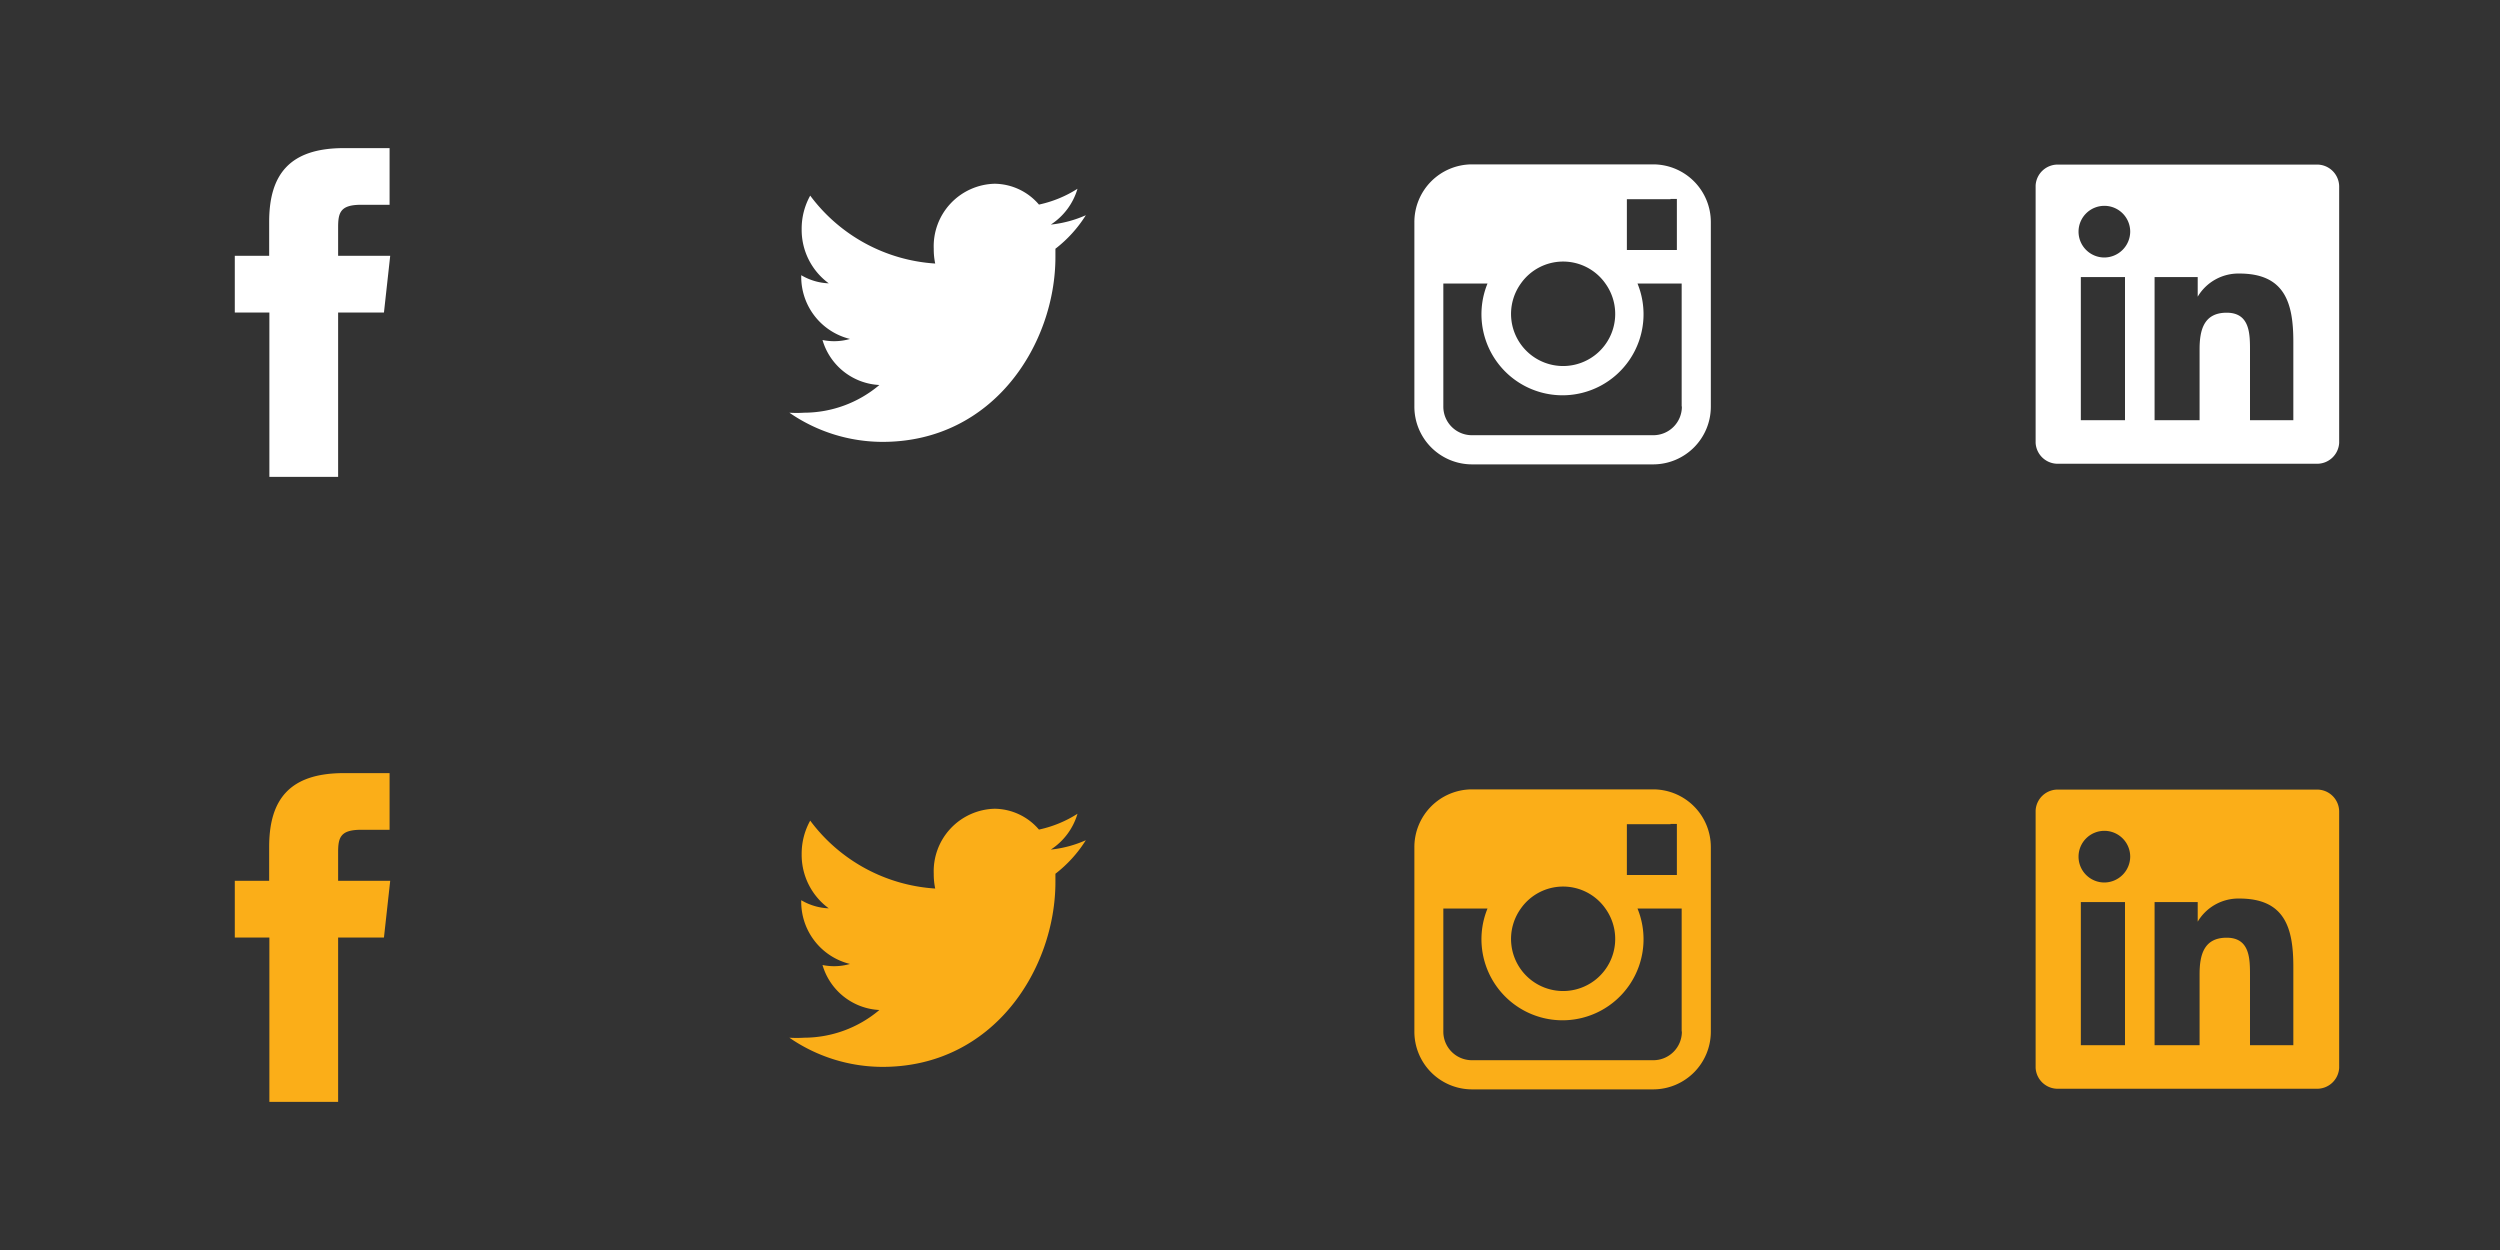 <svg id="Layer_1" data-name="Layer 1" xmlns="http://www.w3.org/2000/svg" viewBox="0 0 120 60"><rect x="0" y="0" width="120" height="60" fill="#333333" stroke="none"/><defs><style>.cls-1,.cls-2{fill:#fff}.cls-1,.cls-3{fill-rule:evenodd}.cls-3,.cls-4{fill:#fbae18}.cls-5{fill:none}</style></defs><title>YOUSE_IconsSocial</title><path class="cls-1" d="M80.73 19.51a1.37 1.37 0 0 1-1.36 1.38h-8.73a1.37 1.37 0 0 1-1.36-1.38v-5.9h2.12a3.89 3.89 0 1 0 7.2 0h2.12v5.9zM73 13.61a2.48 2.48 0 0 1 4.06 0 2.5 2.5 0 1 1-4.06 0zm7.18-4.06h.31V12h-2.4V9.56h2.1zm-.82-1.66h-8.72a2.77 2.77 0 0 0-2.75 2.78v8.84a2.77 2.77 0 0 0 2.75 2.78h8.73a2.77 2.77 0 0 0 2.75-2.78v-8.84a2.77 2.77 0 0 0-2.76-2.78zm-63.13 15h-3.3V15h-1.66v-2.72h1.65v-1.63c0-2.22.93-3.54 3.58-3.54h2.2v2.72h-1.37c-1 0-1.1.38-1.1 1.09v1.36h2.5l-.3 2.72h-2.2v7.89z"/><path class="cls-2" d="M111.2 7.9H98.79a1.06 1.06 0 0 0-1.08 1v12.36a1.06 1.06 0 0 0 1.08 1h12.41a1.06 1.06 0 0 0 1.08-1V8.94a1.06 1.06 0 0 0-1.08-1.04zM102 20.17h-2.12V13.3H102v6.87zm-1-7.81a1.24 1.24 0 1 1 1.25-1.24 1.25 1.25 0 0 1-1.25 1.24zm9.17 7.81H108v-3.34c0-.8 0-1.82-1.12-1.82s-1.3.87-1.3 1.76v3.4h-2.16V13.3h2.07v.94a2.27 2.27 0 0 1 2-1.11c2.19 0 2.59 1.42 2.59 3.27v3.77z"/><path class="cls-1" d="M50.44 10.78a3.09 3.09 0 0 0 1.28-1.72 5.62 5.62 0 0 1-1.85.76 2.83 2.83 0 0 0-2.13-1 3 3 0 0 0-2.92 3.12 3.3 3.3 0 0 0 .07.71 8.12 8.12 0 0 1-6-3.26 3.27 3.27 0 0 0-.41 1.61 3.18 3.18 0 0 0 1.3 2.6 2.79 2.79 0 0 1-1.32-.39 3.07 3.07 0 0 0 2.34 3.06 2.75 2.75 0 0 1-1.32.05 3 3 0 0 0 2.73 2.16 5.62 5.62 0 0 1-3.62 1.33 5.44 5.44 0 0 1-.7 0 7.89 7.89 0 0 0 4.47 1.4c5.37 0 8.3-4.75 8.3-8.87v-.4a6.15 6.15 0 0 0 1.46-1.61 5.54 5.54 0 0 1-1.68.45z"/><path class="cls-3" d="M80.73 49.51a1.37 1.37 0 0 1-1.36 1.38h-8.73a1.37 1.37 0 0 1-1.36-1.38v-5.9h2.12a3.89 3.89 0 1 0 7.2 0h2.12v5.9zM73 43.61a2.48 2.48 0 0 1 4.06 0 2.5 2.5 0 1 1-4.06 0zm7.18-4.06h.31V42h-2.4v-2.44h2.1zm-.79-1.66h-8.75a2.77 2.77 0 0 0-2.75 2.78v8.84a2.77 2.77 0 0 0 2.75 2.78h8.73a2.77 2.77 0 0 0 2.75-2.78v-8.84a2.77 2.77 0 0 0-2.76-2.78zm-63.16 15h-3.3V45h-1.66v-2.72h1.65v-1.63c0-2.22.93-3.54 3.58-3.54h2.2v2.72h-1.37c-1 0-1.1.38-1.1 1.09v1.36h2.5l-.3 2.72h-2.2v7.89z"/><path class="cls-4" d="M111.2 37.9H98.79a1.06 1.06 0 0 0-1.08 1v12.36a1.06 1.06 0 0 0 1.08 1h12.41a1.06 1.06 0 0 0 1.08-1V38.94a1.06 1.06 0 0 0-1.08-1.04zM102 50.17h-2.12V43.3H102v6.87zm-1-7.81a1.24 1.24 0 1 1 1.25-1.24 1.25 1.25 0 0 1-1.25 1.24zm9.17 7.81H108v-3.34c0-.8 0-1.82-1.12-1.82s-1.3.87-1.3 1.76v3.4h-2.16V43.3h2.07v.94a2.27 2.27 0 0 1 2-1.11c2.19 0 2.59 1.42 2.59 3.27v3.77z"/><path class="cls-3" d="M50.44 40.78a3.09 3.09 0 0 0 1.28-1.72 5.62 5.62 0 0 1-1.85.76 2.83 2.83 0 0 0-2.13-1 3 3 0 0 0-2.92 3.12 3.3 3.3 0 0 0 .07.71 8.12 8.12 0 0 1-6-3.26 3.27 3.27 0 0 0-.41 1.61 3.18 3.18 0 0 0 1.3 2.6 2.79 2.79 0 0 1-1.32-.39 3.07 3.07 0 0 0 2.34 3.06 2.75 2.75 0 0 1-1.32.05 3 3 0 0 0 2.73 2.16 5.62 5.62 0 0 1-3.62 1.33 5.44 5.44 0 0 1-.7 0 7.89 7.89 0 0 0 4.47 1.4c5.37 0 8.3-4.75 8.3-8.87v-.4a6.15 6.15 0 0 0 1.46-1.61 5.54 5.54 0 0 1-1.68.45z"/><path class="cls-5" d="M0 0h120v60H0z"/></svg>